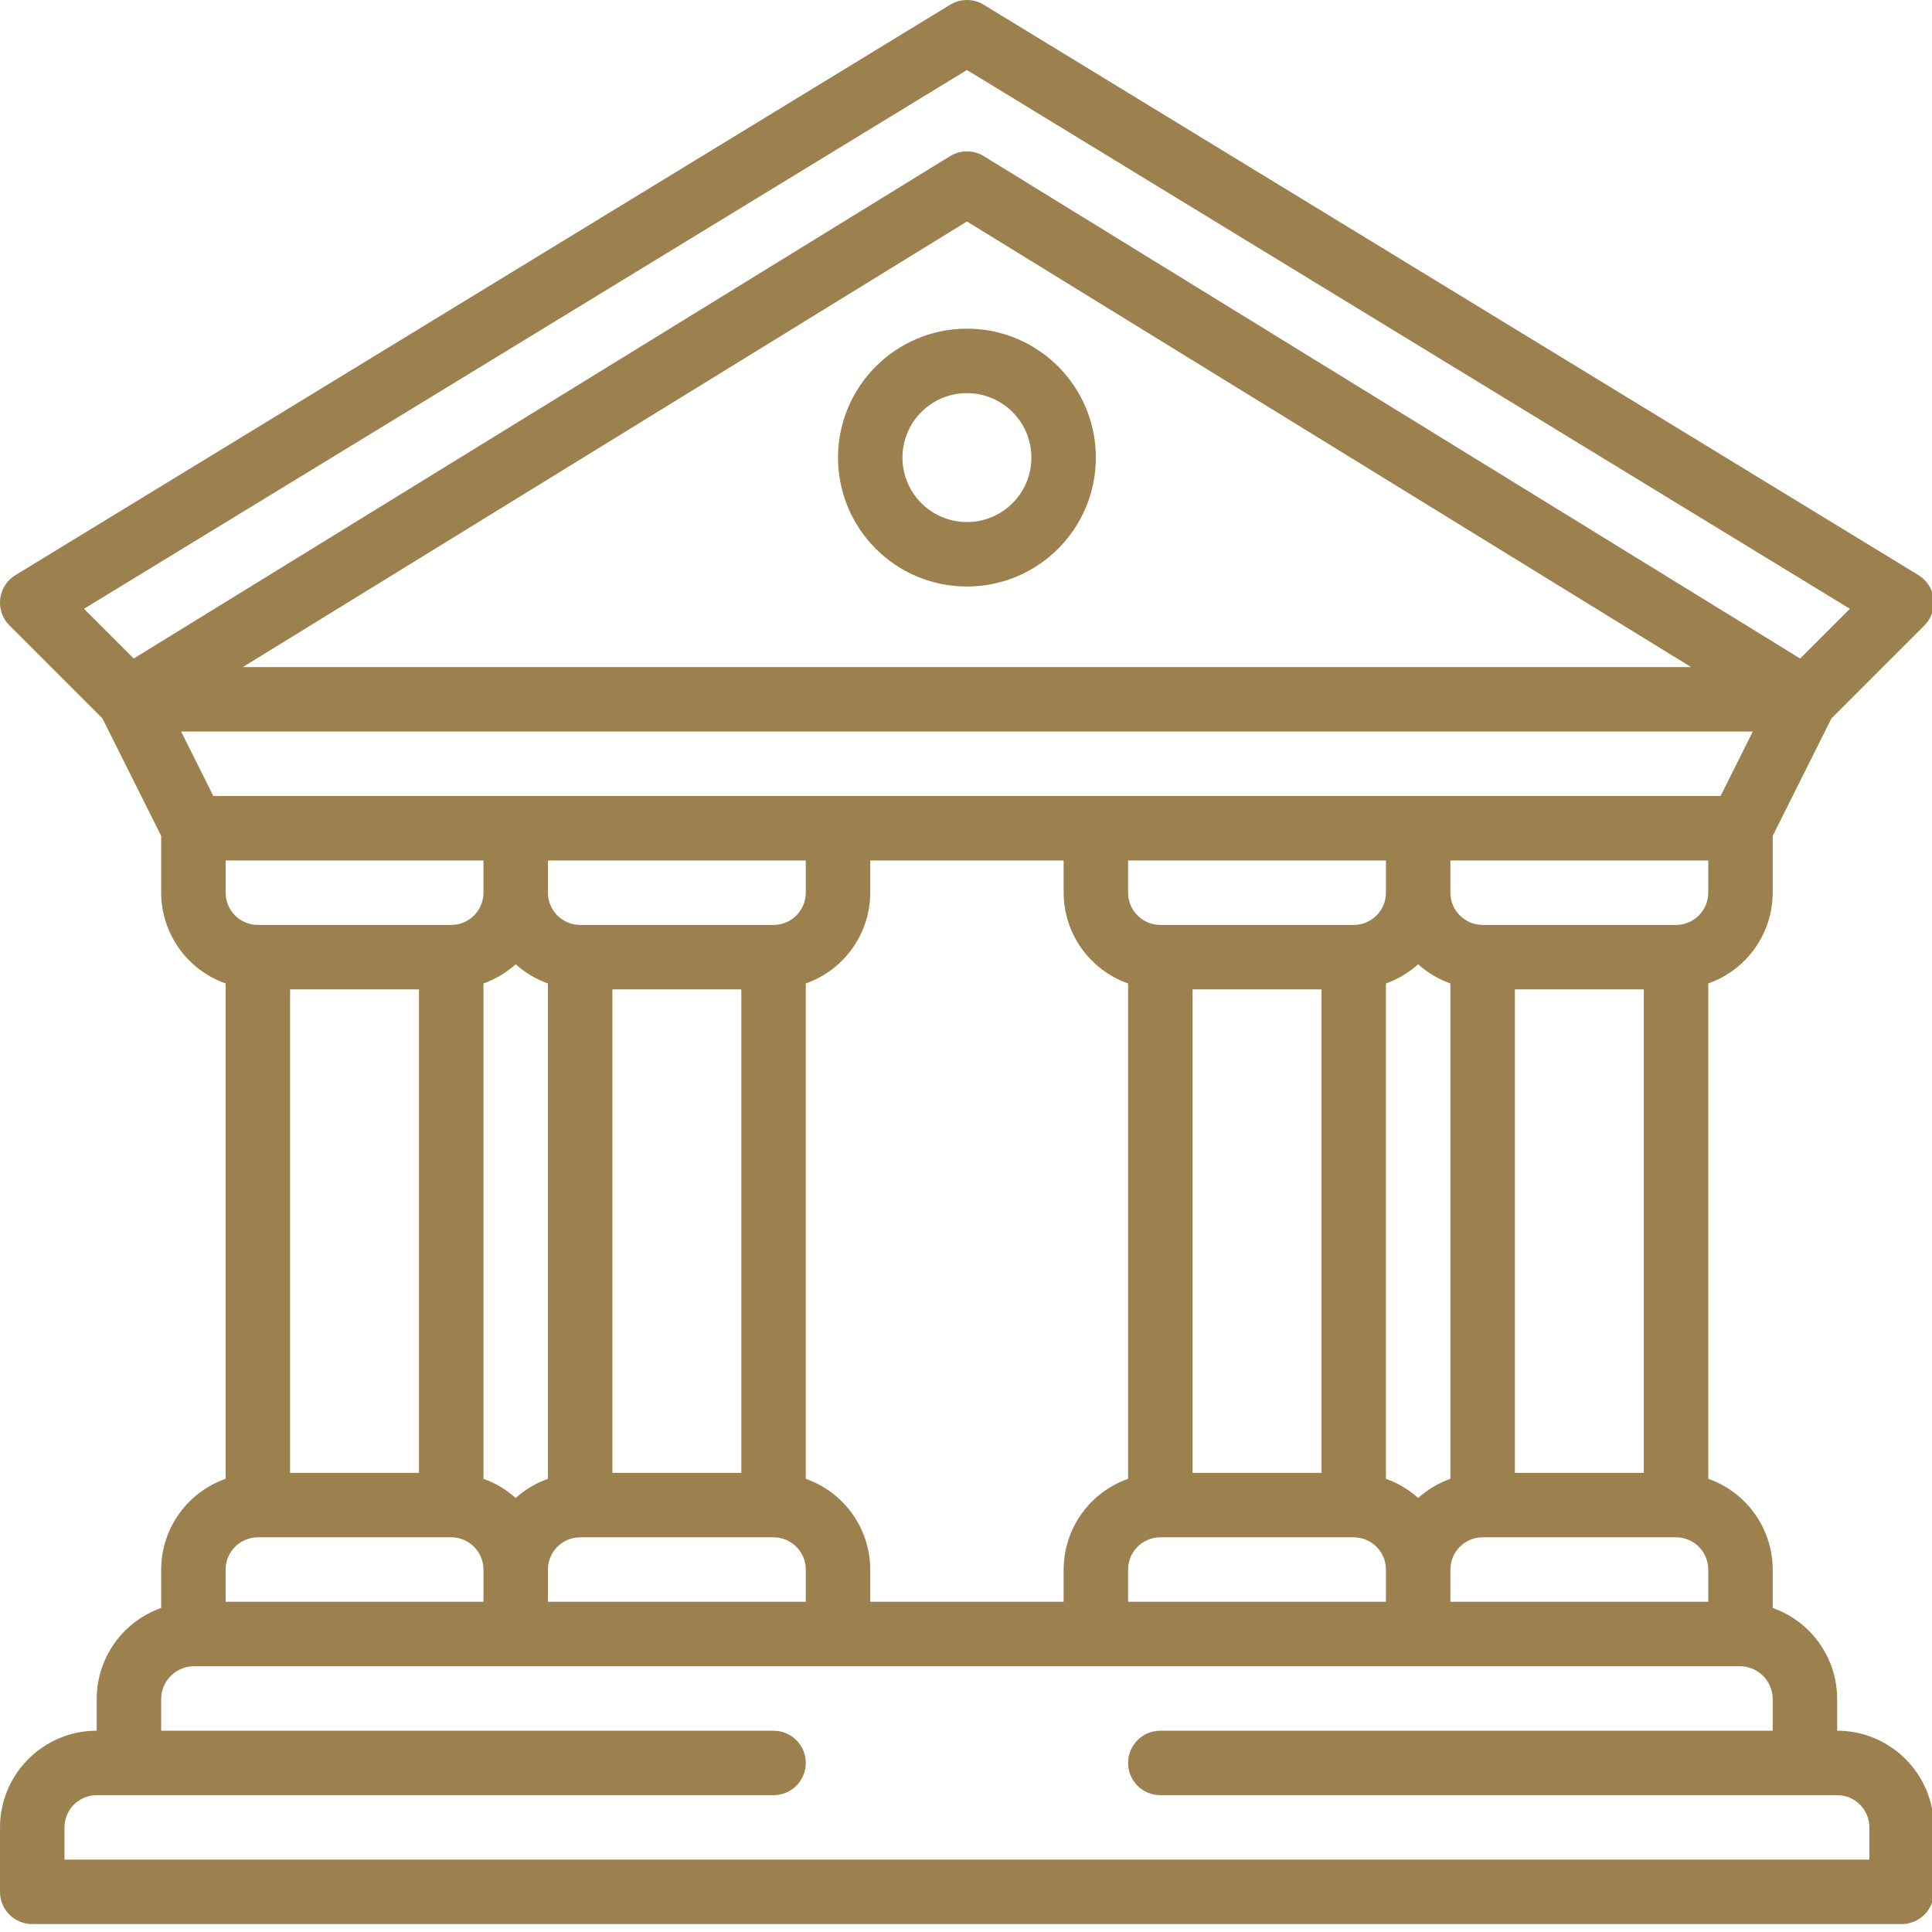 <?xml version="1.0" encoding="UTF-8" standalone="no"?>
<!DOCTYPE svg PUBLIC "-//W3C//DTD SVG 1.1//EN" "http://www.w3.org/Graphics/SVG/1.1/DTD/svg11.dtd">
<svg width="100%" height="100%" viewBox="0 0 200 200" version="1.1" xmlns="http://www.w3.org/2000/svg" xmlns:xlink="http://www.w3.org/1999/xlink" xml:space="preserve" xmlns:serif="http://www.serif.com/" style="fill-rule:evenodd;clip-rule:evenodd;stroke-linejoin:round;stroke-miterlimit:2;">
    <g transform="matrix(0.391,0,0,0.391,-6.83842e-05,-0.506)">
        <path d="M486.403,459.509L486.403,450.976C486.332,440.191 479.506,430.608 469.336,427.017L469.336,416.843C469.303,406.03 462.468,396.408 452.269,392.815L452.269,261.67C462.468,258.078 469.302,248.456 469.336,237.642L469.336,222.592L484.886,191.492L509.502,166.875C512.834,163.548 512.839,158.15 509.512,154.818C509.03,154.336 508.493,153.913 507.911,153.559L260.445,2.546C257.718,0.879 254.288,0.879 251.562,2.546L4.095,153.559C0.073,156.007 -1.204,161.252 1.244,165.274C1.598,165.856 2.021,166.394 2.503,166.875L27.119,191.492L42.669,222.592L42.669,237.642C42.702,248.455 49.537,258.077 59.736,261.669L59.736,392.814C49.537,396.406 42.703,406.028 42.669,416.842L42.669,427.016C32.499,430.607 25.673,440.19 25.602,450.975L25.602,459.508C11.47,459.523 0.017,470.976 0.002,485.108L0.002,502.175C0.001,506.887 3.819,510.707 8.531,510.708L503.47,510.708C508.182,510.709 512.002,506.891 512.003,502.179L512.003,485.108C511.988,470.977 500.535,459.524 486.403,459.509ZM452.27,237.642C452.265,242.353 448.448,246.171 443.737,246.175L392.537,246.175C387.826,246.17 384.008,242.353 384.004,237.642L384.004,229.109L452.271,229.109L452.271,237.642L452.27,237.642ZM213.337,392.815L213.337,261.67C223.536,258.078 230.37,248.456 230.404,237.642L230.404,229.109L281.604,229.109L281.604,237.642C281.637,248.455 288.472,258.077 298.671,261.669L298.671,392.814C288.472,396.406 281.638,406.028 281.604,416.842L281.604,425.375L230.404,425.375L230.404,416.842C230.37,406.029 223.535,396.407 213.337,392.815ZM68.27,246.176C63.559,246.171 59.741,242.354 59.737,237.643L59.737,229.11L128.004,229.11L128.004,237.643C127.999,242.354 124.182,246.172 119.471,246.176L68.27,246.176ZM110.936,263.242L110.936,391.242L76.803,391.242L76.803,263.242L110.936,263.242ZM128.003,261.67C131.154,260.551 134.053,258.823 136.536,256.584C139.019,258.823 141.919,260.551 145.069,261.669L145.069,392.814C141.918,393.933 139.019,395.661 136.536,397.9C134.053,395.661 131.153,393.933 128.003,392.814L128.003,261.67ZM145.07,416.842C145.075,412.131 148.893,408.313 153.603,408.309L204.803,408.309C209.514,408.314 213.332,412.131 213.336,416.842L213.336,425.375L145.07,425.375L145.07,416.842ZM162.136,391.242L162.136,263.242L196.269,263.242L196.269,391.242L162.136,391.242ZM204.803,246.176L153.603,246.176C148.892,246.171 145.074,242.354 145.07,237.643L145.07,229.11L213.337,229.11L213.337,237.643C213.332,242.353 209.514,246.171 204.803,246.176ZM298.67,416.842C298.675,412.131 302.492,408.313 307.203,408.309L358.403,408.309C363.114,408.314 366.932,412.131 366.936,416.842L366.936,425.375L298.67,425.375L298.67,416.842ZM315.736,391.242L315.736,263.242L349.869,263.242L349.869,391.242L315.736,391.242ZM358.403,246.176L307.203,246.176C302.492,246.171 298.674,242.354 298.67,237.643L298.67,229.11L366.937,229.11L366.937,237.643C366.932,242.353 363.114,246.171 358.403,246.176ZM366.936,261.67C370.087,260.551 372.986,258.823 375.469,256.584C377.952,258.823 380.852,260.551 384.002,261.669L384.002,392.814C380.851,393.933 377.952,395.661 375.469,397.9C372.986,395.661 370.086,393.933 366.936,392.814L366.936,261.67ZM384.003,416.842C384.008,412.131 387.826,408.313 392.536,408.309L443.736,408.309C448.447,408.314 452.265,412.131 452.269,416.842L452.269,425.375L384.002,425.375L384.002,416.842L384.003,416.842ZM401.07,391.242L401.07,263.242L435.203,263.242L435.203,391.242L401.07,391.242ZM35.403,175.642L22.236,162.475L256.003,19.825L489.77,162.475L476.603,175.642L260.478,42.642C257.734,40.95 254.272,40.95 251.528,42.642L35.403,175.642ZM447.72,177.909L64.286,177.909L256.003,59.93L447.72,177.909ZM56.478,212.042L47.945,194.975L464.062,194.975L455.529,212.042L56.478,212.042ZM59.736,416.842C59.741,412.131 63.558,408.313 68.269,408.309L119.469,408.309C124.18,408.314 127.998,412.131 128.002,416.842L128.002,425.375L59.736,425.375L59.736,416.842ZM494.936,493.642L17.07,493.642L17.07,485.109C17.075,480.398 20.892,476.58 25.603,476.576L204.803,476.576C209.516,476.576 213.336,472.756 213.336,468.043C213.336,463.33 209.515,459.51 204.803,459.51L42.67,459.51L42.67,450.977C42.769,446.175 46.734,442.358 51.537,442.444L460.47,442.444C465.272,442.359 469.238,446.175 469.337,450.977L469.337,459.51L307.203,459.51C302.49,459.51 298.67,463.33 298.67,468.043C298.67,472.756 302.49,476.576 307.203,476.576L486.403,476.576C491.114,476.581 494.932,480.398 494.936,485.109L494.936,493.642Z" style="fill:rgb(156,128,78);fill-rule:nonzero;"/>
    </g>
    <g transform="matrix(0.391,0,0,0.391,-6.83842e-05,-0.506)">
        <path d="M256.003,88.309C237.16,88.329 221.89,103.599 221.87,122.442C221.87,141.293 237.152,156.575 256.003,156.575C274.854,156.575 290.136,141.293 290.136,122.442C290.136,103.591 274.854,88.309 256.003,88.309ZM256.003,139.509C246.577,139.509 238.936,131.868 238.936,122.442C238.936,113.016 246.577,105.375 256.003,105.375C265.424,105.386 273.059,113.02 273.07,122.442C273.07,131.868 265.429,139.509 256.003,139.509Z" style="fill:rgb(156,128,78);fill-rule:nonzero;"/>
    </g>
</svg>
